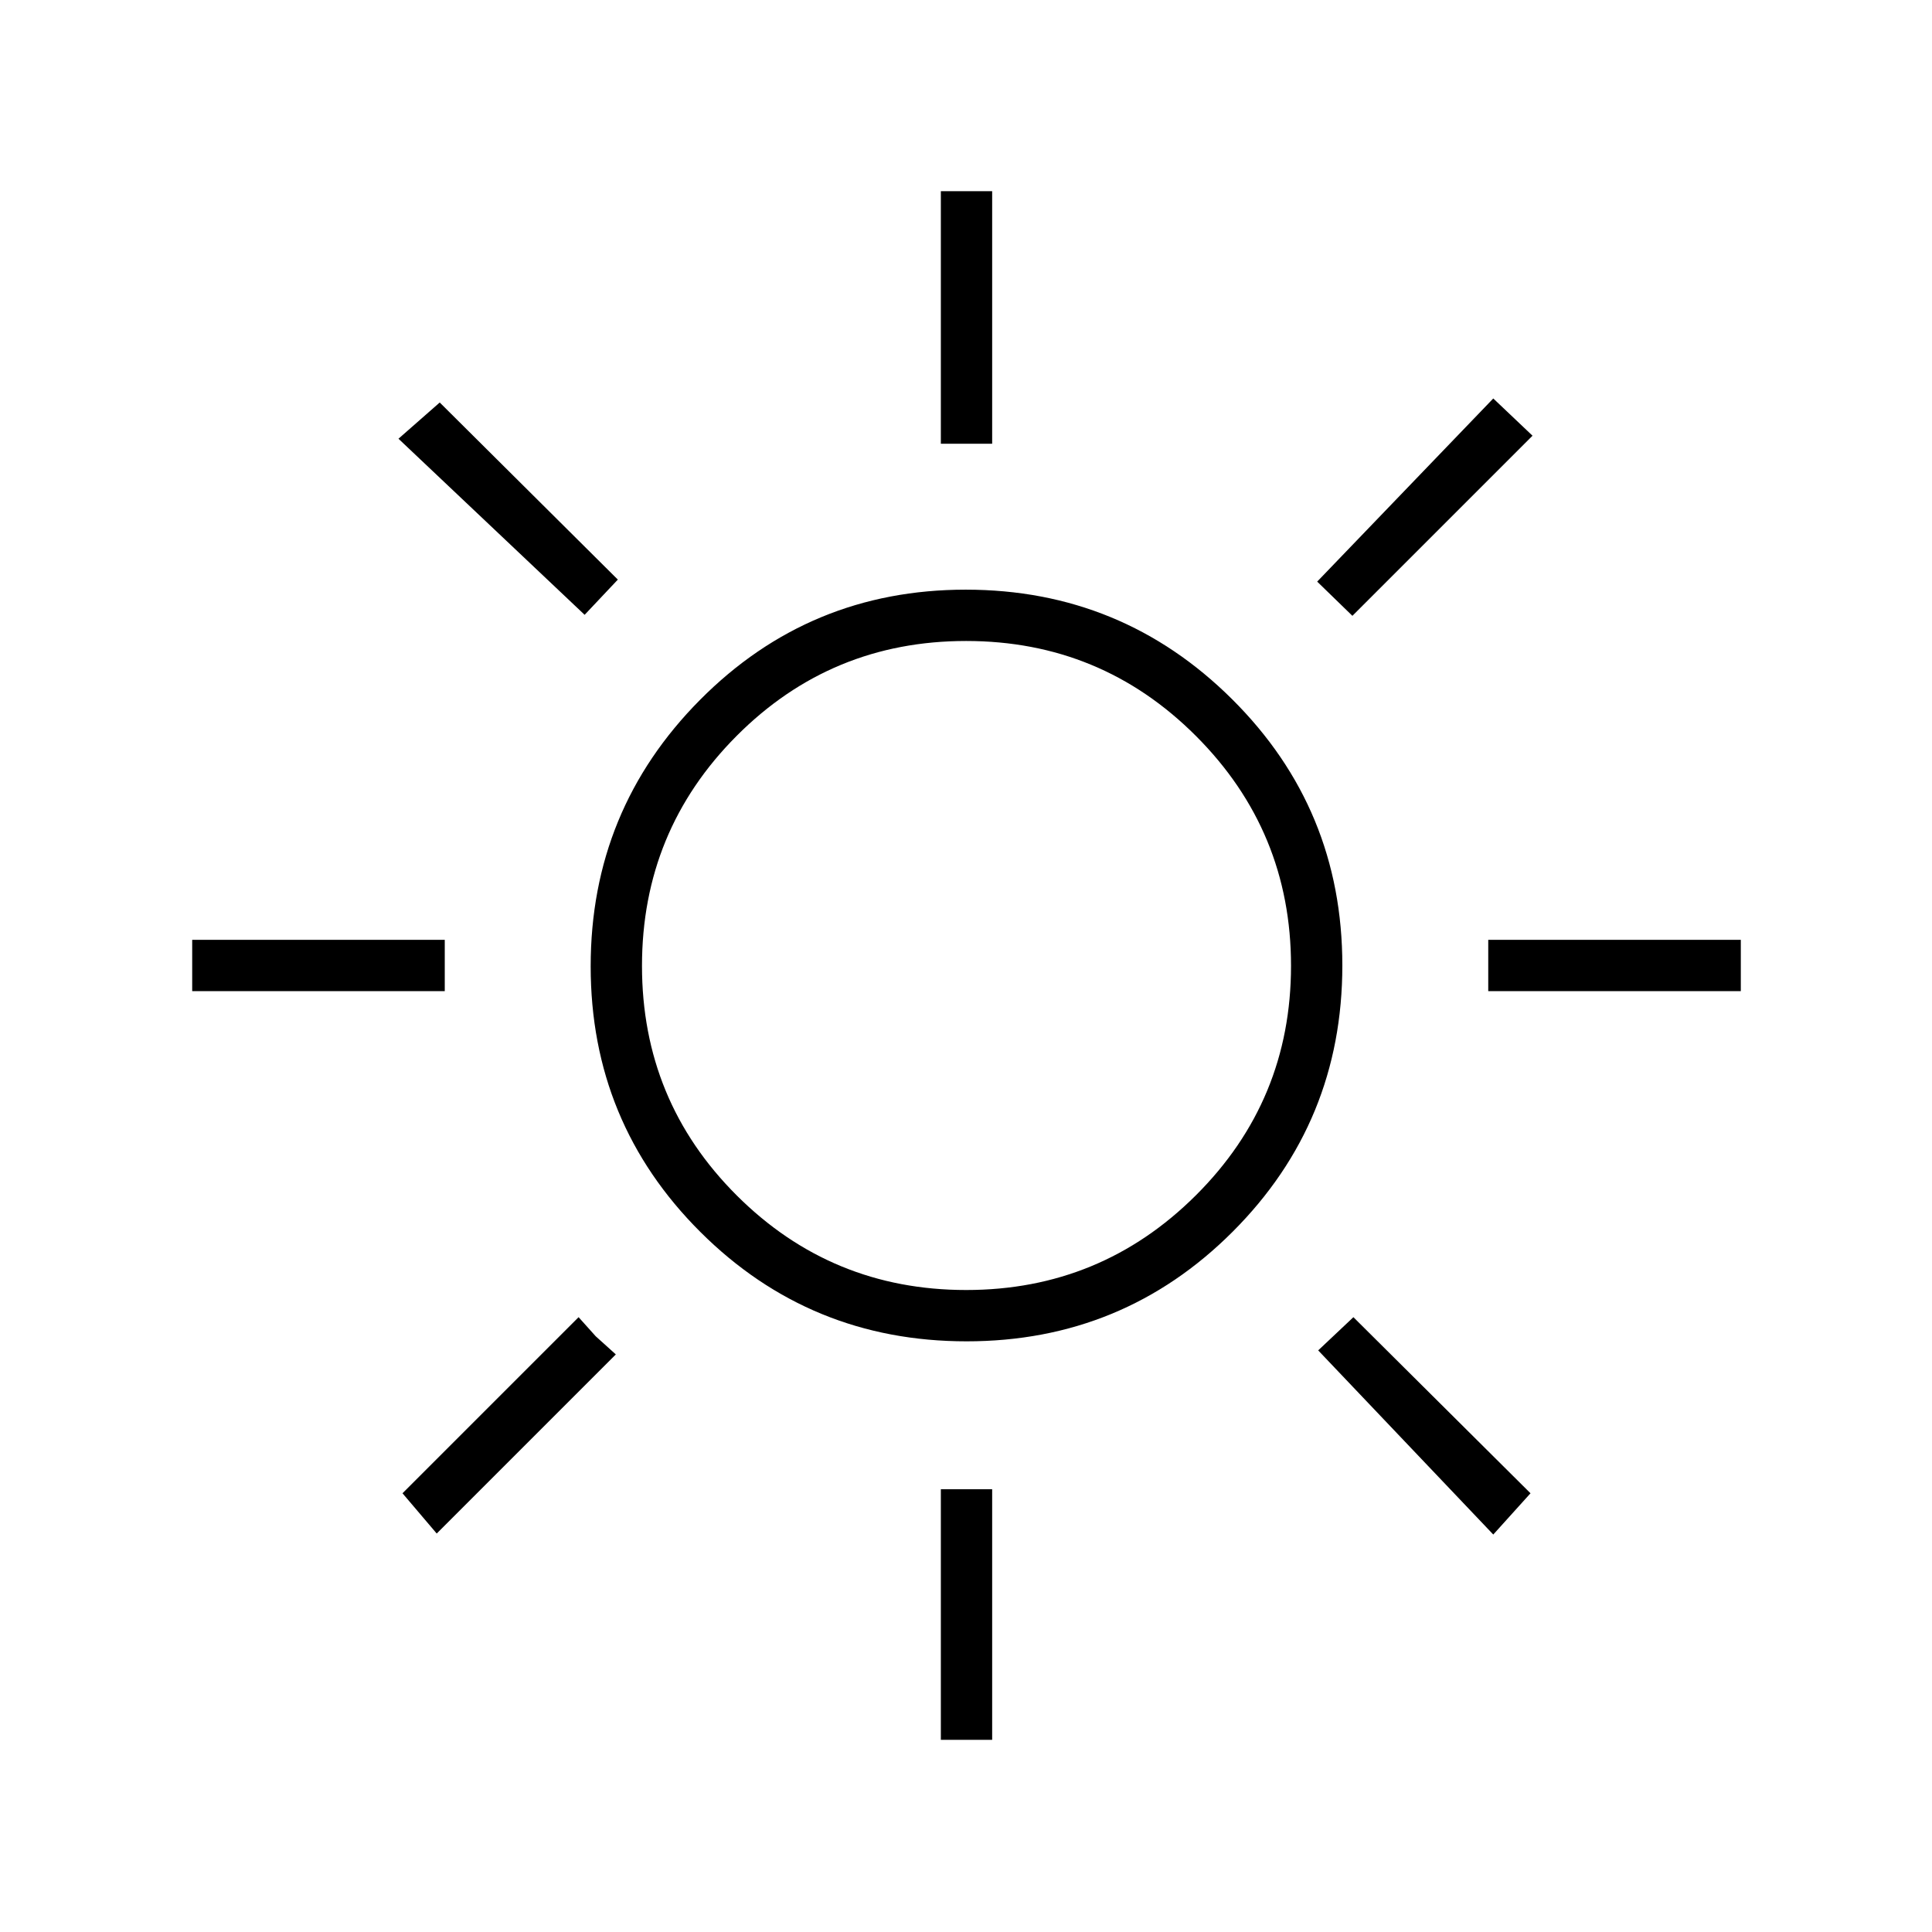 <svg xmlns="http://www.w3.org/2000/svg" height="24px" viewBox="0 -960 960 960" width="24px" fill="#000000"><path d="M467.5-739.5V-865H493v125.5h-25.5ZM672-654l-17.5-17 87.5-91 19.5 18.5L672-654Zm67.5 186.5V-493H865v25.5H739.5Zm-272 372V-220H493v124.5h-25.5Zm-177-559L198-742l20.5-18 88.5 88-16.5 17.5Zm451.5 457L655-289l17.5-16.5 88 87.5-18.5 20.5Zm-646.5-270V-493H221v25.5H95.5ZM217-198l-17-20 87.5-87.5 8.5 9.48 10 9.02-89 89Zm263.29-95.5q-77.79 0-132.29-54.35-54.5-54.36-54.5-132 0-77.65 54.35-132.4 54.36-54.75 132-54.75 77.65 0 132.4 54.46Q667-558.09 667-480.29q0 77.79-54.46 132.29-54.45 54.5-132.25 54.5Zm-.21-25.5q66.92 0 114.17-47.08 47.25-47.09 47.25-114 0-66.92-47.19-114.17T480.06-641.5Q413-641.5 366-594.31t-47 114.25Q319-413 366.08-366q47.09 47 114 47ZM480-480Z"/></svg>